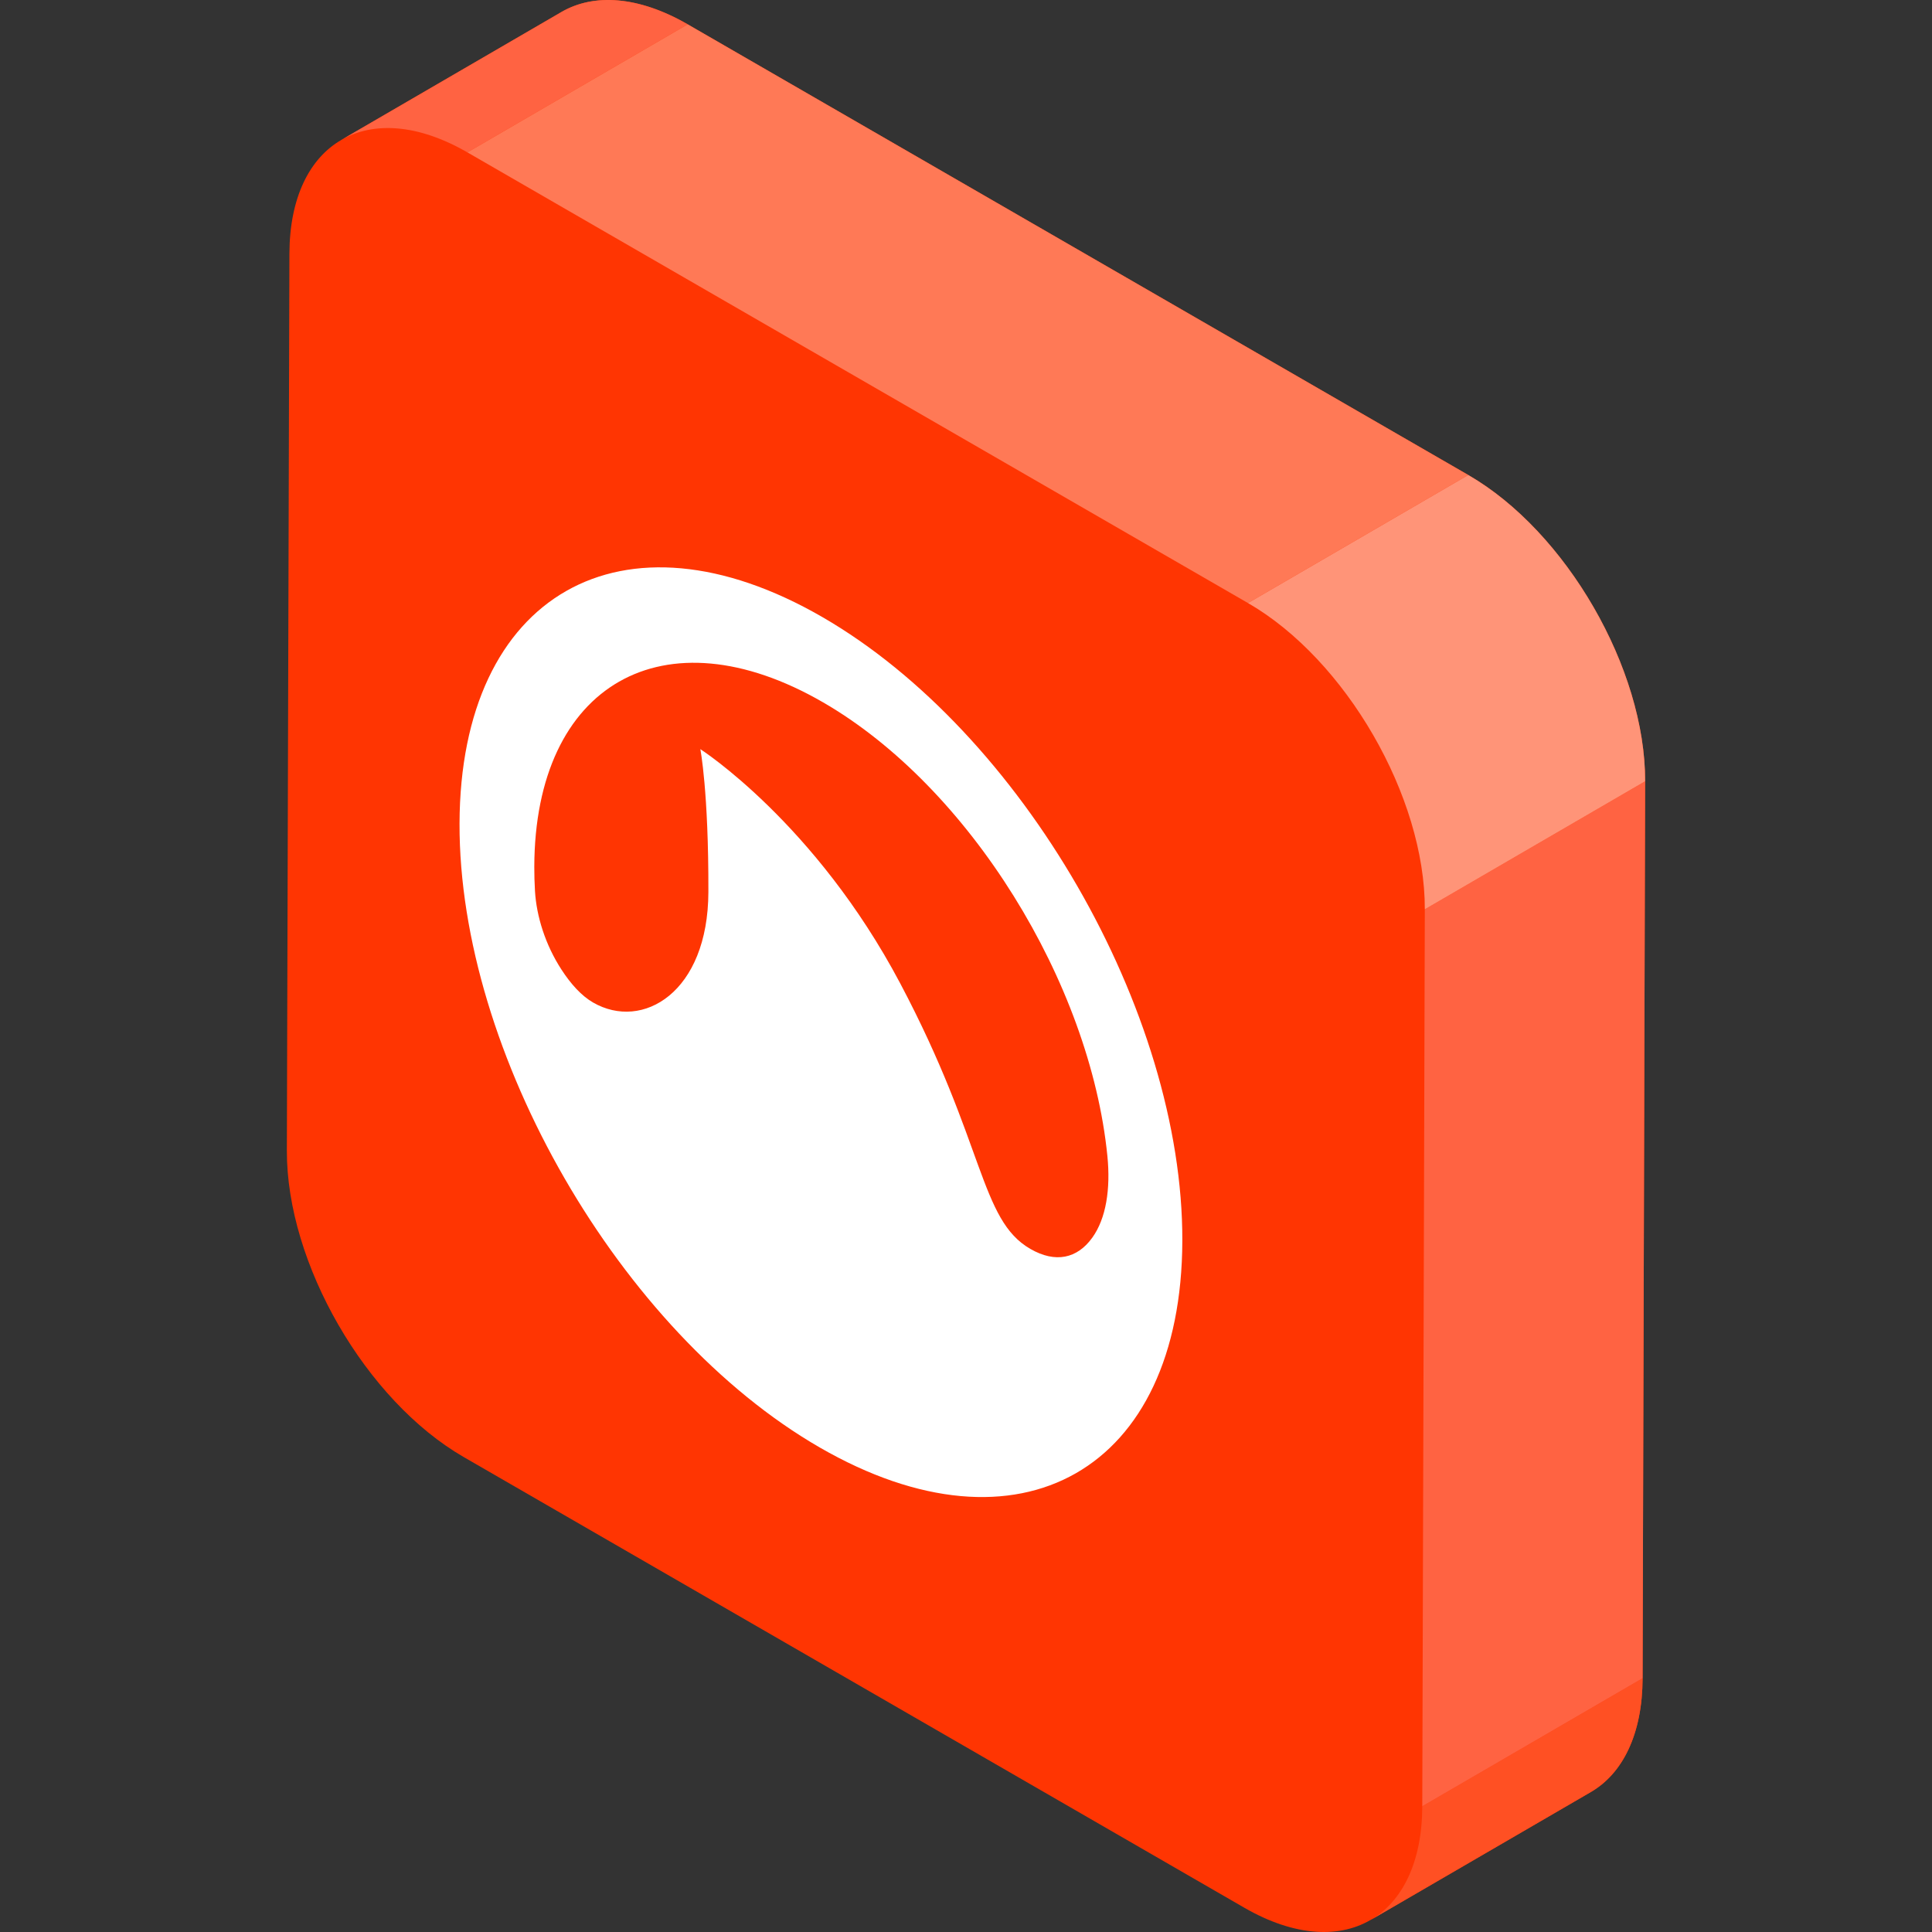 <?xml version="1.0" encoding="iso-8859-1"?>
<!-- Generator: Adobe Illustrator 19.0.0, SVG Export Plug-In . SVG Version: 6.00 Build 0)  -->
<svg version="1.1" id="Layer_1" xmlns="http://www.w3.org/2000/svg" xmlns:xlink="http://www.w3.org/1999/xlink" x="0px" y="0px"
	 viewBox="0 0 512 512" style="enable-background:new 0 0 512 512;" xml:space="preserve">
<rect x="0" y="0" width="512" height="512" fill="#333333" stroke="none"/>
<path style="fill:#FF3502;" d="M389.115,125.883L182.253,6.45c-13.066-7.544-24.905-8.245-33.454-3.277L90.411,37.104
	c0.027-0.016,0.057-0.028,0.085-0.045C82.008,41.943,76.74,52.388,76.697,67.26l-0.674,237.702
	c-0.085,29.835,20.898,66.178,46.862,81.168l206.863,119.432c13.441,7.759,25.573,8.262,34.17,2.818
	c-0.239,0.151-0.472,0.314-0.718,0.458l58.386-33.93c8.44-4.905,13.672-15.333,13.715-30.155l0.674-237.702
	C436.062,177.209,415.079,140.873,389.115,125.883z"/>
<g style="enable-background:new    ;">
	<path style="fill:#FF5023;" d="M421.588,474.907l-58.386,33.93c8.44-4.905,13.674-15.333,13.715-30.155l58.386-33.93
		C435.261,459.573,430.027,470.002,421.588,474.907z"/>
	<g>
		<path style="fill:#FF6342;" d="M90.411,37.104l58.386-33.93c8.549-4.968,20.388-4.267,33.454,3.277l-58.386,33.93
			C110.799,32.837,98.961,32.135,90.411,37.104z"/>
		<polygon style="fill:#FF6342;" points="377.591,240.981 435.977,207.05 435.303,444.752 376.917,478.682 		"/>
	</g>
	<polygon style="fill:#FF7956;" points="123.866,40.381 182.253,6.45 389.115,125.883 330.729,159.813 	"/>
	<path style="fill:#FF9478;" d="M330.729,159.813l58.386-33.93c25.965,14.99,46.946,51.327,46.862,81.168l-58.386,33.93
		C377.676,211.14,356.693,174.804,330.729,159.813z"/>
</g>
<g style="enable-background:new    ;">
	<path style="fill:#FFFFFF;" d="M157.169,265.674c-3.128-1.807-5.919-4.946-8.349-8.682c-4.305-6.609-6.649-14.181-7.044-20.852
		c-0.127-2.17-0.188-4.324-0.182-6.455c0.137-48.379,34.372-67.896,76.475-43.588c38.861,22.436,70.821,74.366,75.402,120.271
		c0.87,8.749-0.348,16.546-3.997,21.618c-3.992,5.558-9.769,6.829-16.427,2.985c-13.403-7.738-11.949-27.792-34.482-70.371
		c-22.532-42.571-52.968-62.07-52.968-62.07s2.207,11.241,2.132,37.864C187.655,263.028,170.286,273.247,157.169,265.674
		 M217.867,163.49c-52.897-30.54-95.913-6.026-96.086,54.756c-0.172,60.783,42.565,134.814,95.462,165.353
		s95.913,6.019,96.086-54.764S270.763,194.03,217.867,163.49"/>
</g>
<g>
</g>
<g>
</g>
<g>
</g>
<g>
</g>
<g>
</g>
<g>
</g>
<g>
</g>
<g>
</g>
<g>
</g>
<g>
</g>
<g>
</g>
<g>
</g>
<g>
</g>
<g>
</g>
<g>
</g>
</svg>
